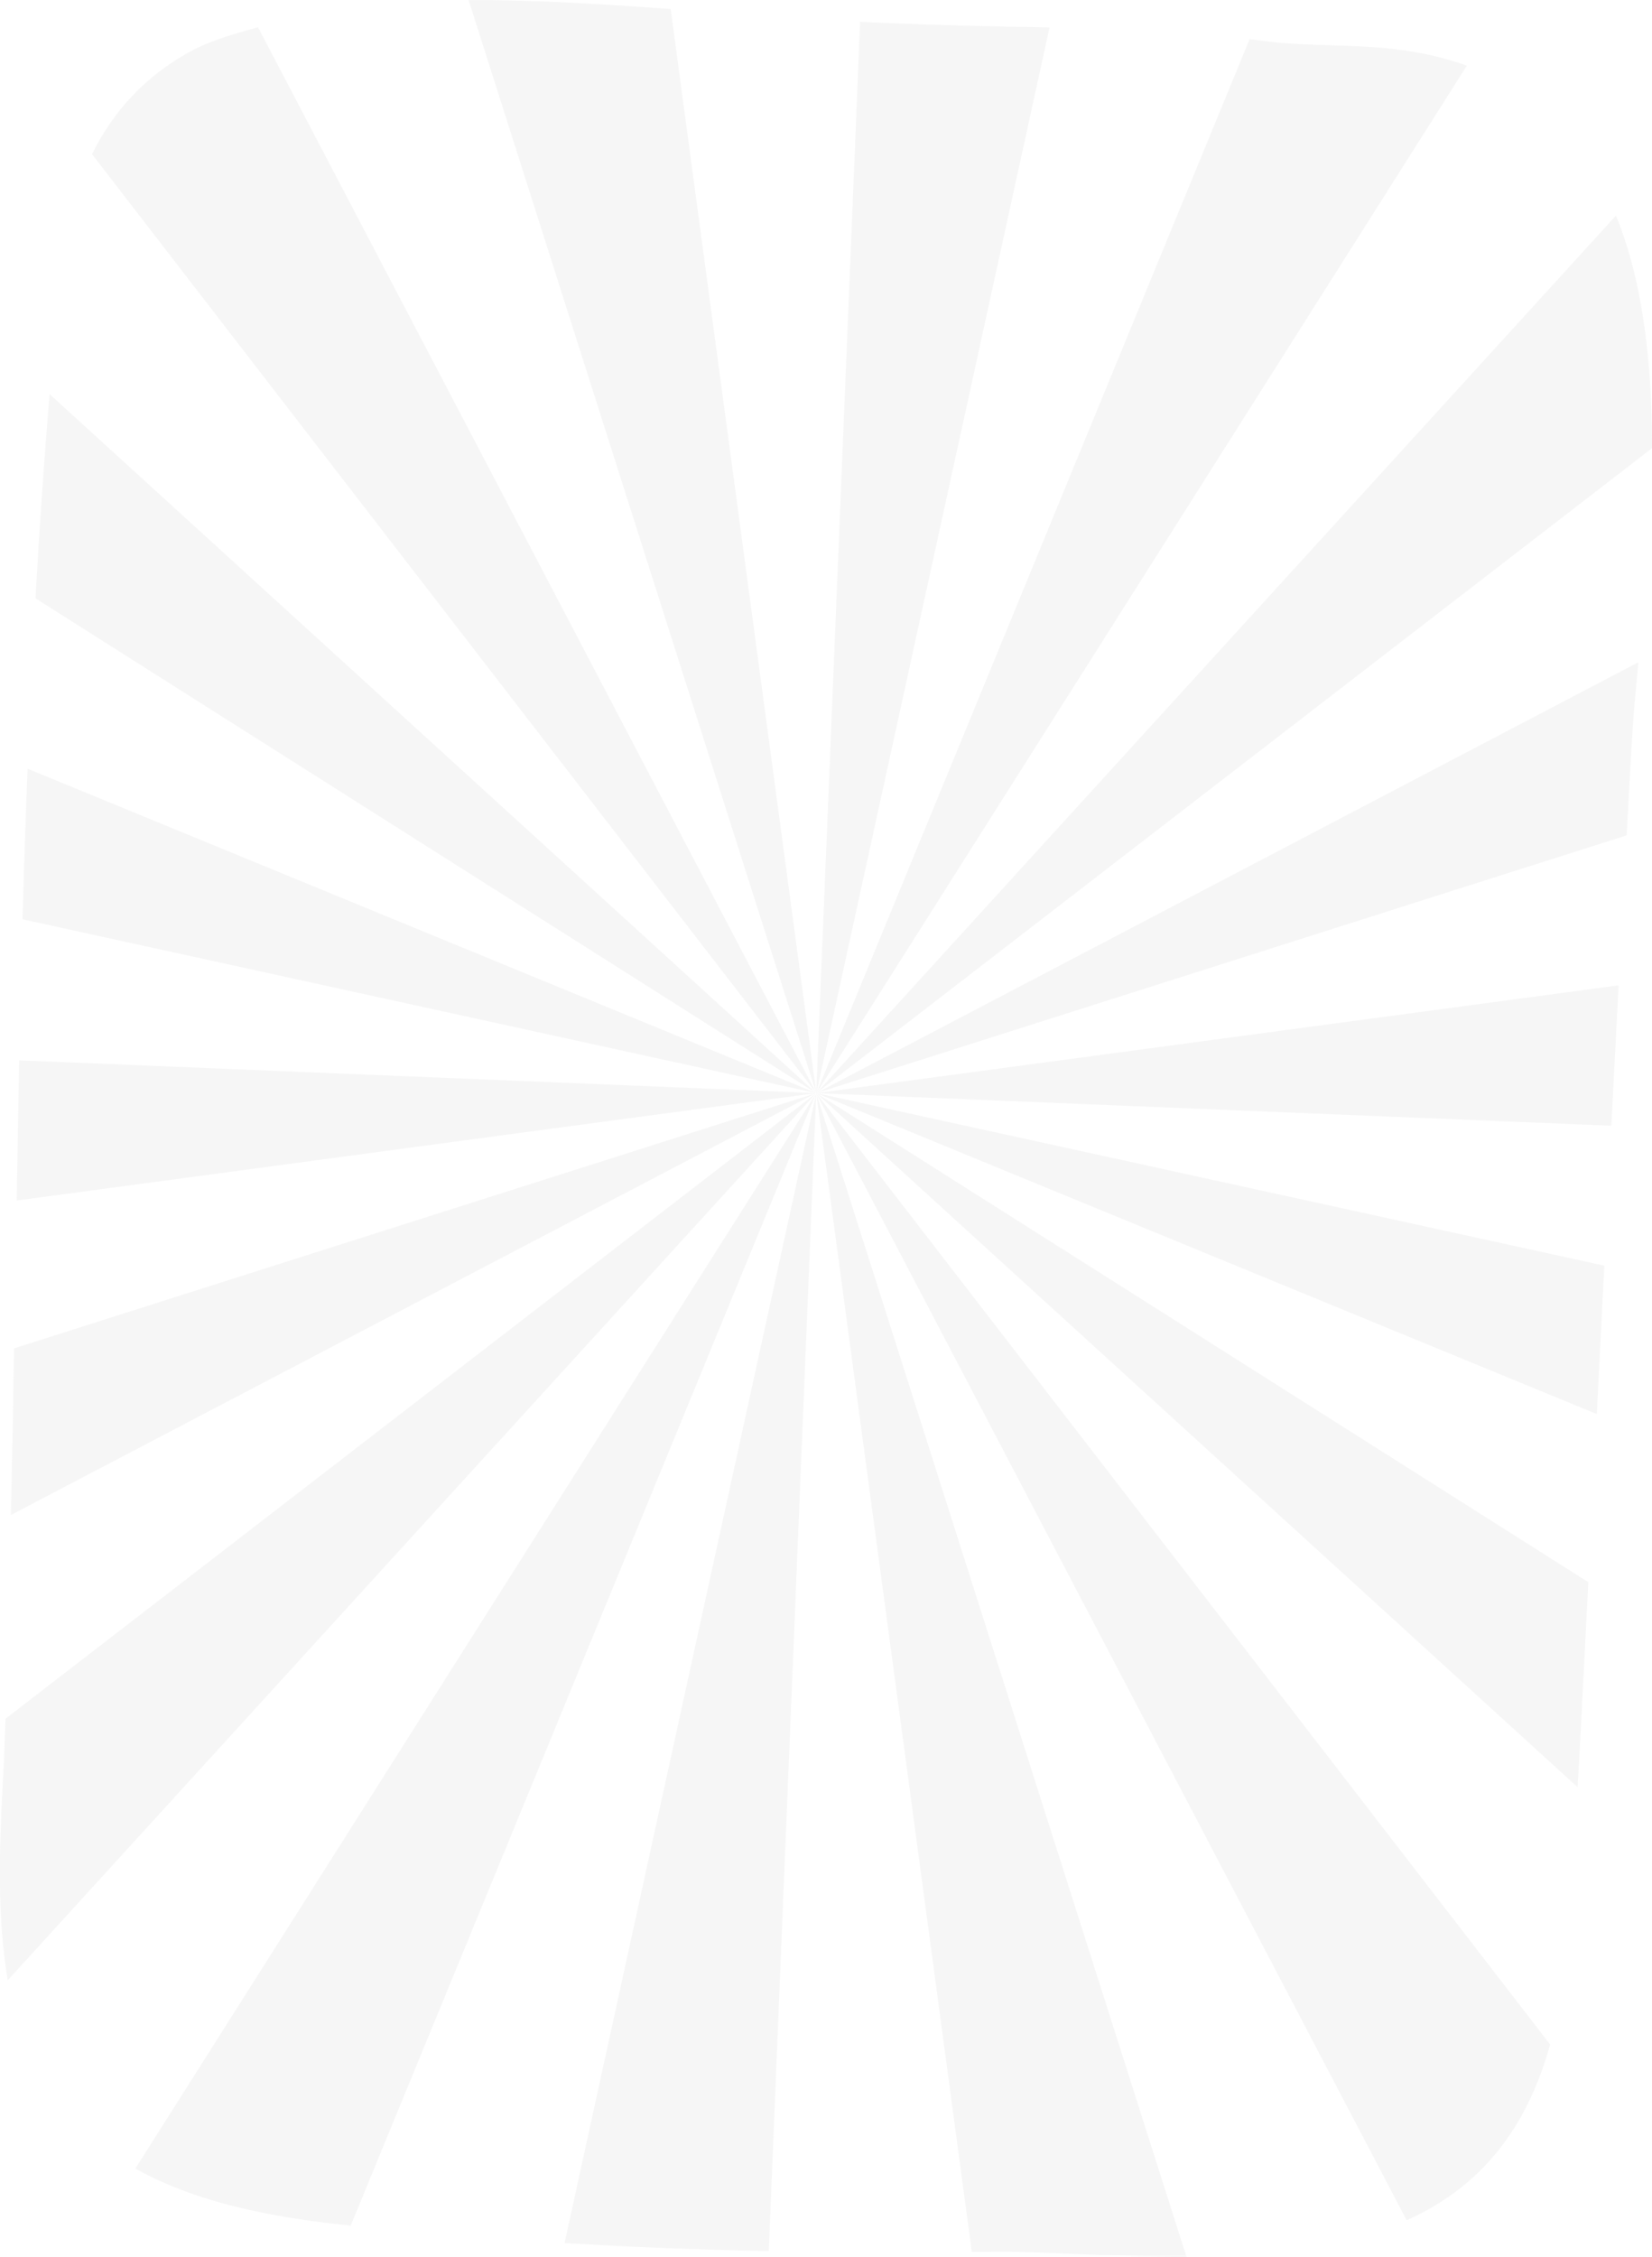 <svg xmlns="http://www.w3.org/2000/svg" width="234.59" height="320.41" viewBox="0 0 234.594 320.409"><path fill="#a5a5a5" fill-opacity=".09" d="M66.54 0l49.38 155.18L95.24 1.28C89.42.85 83.54.47 77.87.23 73.77.07 70.02 0 66.54 0zm49.38 155.18v.02L231 118.6c.48-9.23.86-15.76 1.04-17.78.17-2.07.4-4.36.63-6.8L115.93 155.2 234.6 63.63c0-9.14-.73-18.35-2.96-26.6-.63-2.32-1.36-4.45-2.16-6.43L115.94 155.2 208.3 9.32c-6.57-2.38-12.9-2.65-16.98-2.82-.98-.04-1.98-.07-3-.1-.95-.04-1.9-.07-2.87-.1-.66-.04-1.3-.06-2-.1-1.82-.1-3.85-.37-6-.64L115.93 155.2 149.04 3.9c-1.65-.05-3.3-.08-4.95-.1-5.5-.12-11.2-.24-18.95-.56-.98-.04-2-.1-3-.14l-6.23 152.1zm0 .02L36.64 3.87c-3.65.97-6.98 2.05-9.1 3.16-7.1 3.74-11.6 9.04-14.47 14.86l102.85 133.3zM7.04 55.95c-.8 9.67-1.47 19.34-2 29L115.9 155.2 7.04 55.95zm108.88 99.25L.78 244.03c-.08 1.85-.14 3.7-.2 5.55-.05 1-.1 2.2-.18 3.53-.52 9.52-.8 19.3.7 28.05l114.8-125.95zl-113.2-4.65c-.12 6.67-.24 13.3-.35 19.9l113.55-15.25zl-112-46.06c-.3 7.15-.52 14.27-.72 21.38l112.7 24.68zL80.17 318.47c4.5.27 8.9.5 13.3.68 5.08.2 10.2.36 15.7.46l6.74-164.4L138 319.73c1.13 0 2.26 0 3.42-.02 2.74-.03 6.15.1 9.4.24l3.62.15c4.75.18 9.45.33 14.04.3L115.9 155.2zl-96.7 152.7c9.56 5.33 21.22 7.12 30.58 8.1l66.1-160.8zm0 0L2 191.44c-.13 7.82-.28 15.72-.45 23.66l114.33-59.9zm113.93-15.3l-113.93 15.3 112.9 4.63c.36-6.88.7-13.6 1.03-19.94zM115.9 155.2l83.85 160.03c.12-.05.23-.1.35-.15 11.53-5.28 17.15-14.5 20.03-24.8L115.9 155.2zm.02 0l110.84 45.57c.02-.44.04-.86.06-1.3.32-6.3.66-12.98 1-19.77l-111.9-24.5zl108.1 98.54c.2-2.95.72-13.07 1.53-29.1L115.92 155.2z"/></svg>
